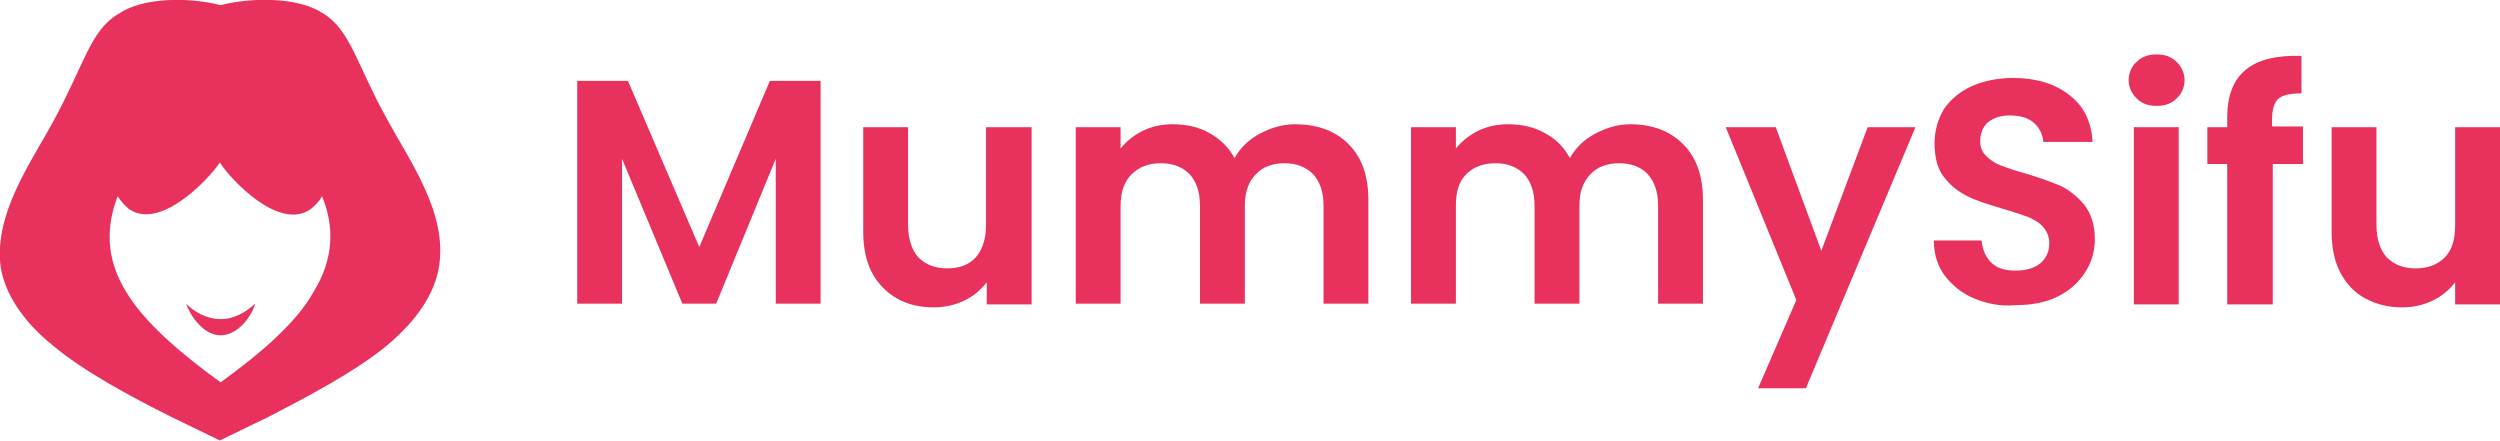 <?xml version="1.0" encoding="utf-8"?>
<!-- Generator: Adobe Illustrator 27.2.0, SVG Export Plug-In . SVG Version: 6.00 Build 0)  -->
<svg version="1.1" id="Layer_1" xmlns="http://www.w3.org/2000/svg" xmlns:xlink="http://www.w3.org/1999/xlink" x="0px" y="0px"
	 viewBox="0 0 340 60" style="enable-background:new 0 0 340 60;" xml:space="preserve">
<style type="text/css">
	.st0{fill:#E9315D;}
</style>
<g>
	<g>
		<path class="st0" d="M52.8,16.5c-4.4-7.9-5.1-12.4-8.9-14.7C40.6-0.4,34.3-0.4,30,0.7c-4.3-1.1-10.6-1.1-13.9,1.2
			c-3.8,2.2-4.6,6.8-8.9,14.7c-3,5.5-8.1,12.6-7.1,19.8C0.7,39.9,3,43.6,7.2,47c4.2,3.5,10.3,6.8,16.1,9.7c2.3,1.1,4.5,2.2,6.6,3.2
			c2.1-1,4.3-2.1,6.6-3.2c5.8-3,12-6.3,16.1-9.7c4.2-3.5,6.5-7.1,7.1-10.7C60.9,29.1,55.8,22,52.8,16.5z M30,52
			c-5.1-3.7-10.3-8-12.9-12.4c-2.7-4.4-2.7-8.8-1.1-12.9c0.4,0.6,0.9,1.2,1.5,1.7c4.2,3,10.8-3.9,12.4-6.3c1.6,2.5,8.2,9.4,12.4,6.3
			c0.6-0.5,1.1-1,1.5-1.7c1.7,4.1,1.6,8.5-1.1,12.9C40.3,44,35.1,48.3,30,52z M34.7,41.3c-0.5,1.8-2.4,4.3-4.7,4.3s-4.1-2.6-4.7-4.3
			c1,1,2.7,2.1,4.7,2.1S33.6,42.3,34.7,41.3z"/>
	</g>
	<g>
		<path class="st0" d="M111.6,11v30.3h-6.1V21.6l-8.1,19.7h-4.6l-8.2-19.7v19.7h-6.1V11h6.9l9.7,22.6l9.6-22.6H111.6z"/>
		<path class="st0" d="M140.3,17.3v24.1h-6.1v-3c-0.8,1-1.8,1.9-3.1,2.5c-1.3,0.6-2.6,0.9-4.1,0.9c-1.9,0-3.6-0.4-5-1.2
			c-1.4-0.8-2.6-2-3.4-3.5c-0.8-1.5-1.2-3.4-1.2-5.5V17.3h6.1v13.3c0,1.9,0.5,3.4,1.4,4.4c1,1,2.3,1.5,3.9,1.5c1.7,0,3-0.5,3.9-1.5
			s1.4-2.5,1.4-4.4V17.3H140.3z"/>
		<path class="st0" d="M183.4,19.6c1.8,1.8,2.7,4.3,2.7,7.6v14.1H180V28c0-1.9-0.5-3.3-1.4-4.3c-1-1-2.3-1.5-3.9-1.5
			c-1.6,0-3,0.5-3.9,1.5c-1,1-1.5,2.4-1.5,4.3v13.3h-6.1V28c0-1.9-0.5-3.3-1.4-4.3c-1-1-2.3-1.5-3.9-1.5c-1.7,0-3,0.5-4,1.5
			s-1.5,2.4-1.5,4.3v13.3h-6.1V17.3h6.1v2.9c0.8-1,1.8-1.8,3-2.4c1.2-0.6,2.6-0.9,4.1-0.9c1.9,0,3.6,0.4,5,1.2s2.6,1.9,3.4,3.4
			c0.8-1.4,1.9-2.5,3.4-3.3s3.1-1.3,4.8-1.3C179.2,16.9,181.6,17.8,183.4,19.6z"/>
		<path class="st0" d="M228.9,19.6c1.8,1.8,2.7,4.3,2.7,7.6v14.1h-6.1V28c0-1.9-0.5-3.3-1.4-4.3s-2.3-1.5-3.9-1.5s-3,0.5-3.9,1.5
			c-1,1-1.5,2.4-1.5,4.3v13.3h-6.1V28c0-1.9-0.5-3.3-1.4-4.3c-1-1-2.3-1.5-3.9-1.5c-1.7,0-3,0.5-4,1.5S198,26.1,198,28v13.3h-6.1
			V17.3h6.1v2.9c0.8-1,1.8-1.8,3-2.4c1.2-0.6,2.6-0.9,4.1-0.9c1.9,0,3.6,0.4,5,1.2c1.5,0.8,2.6,1.9,3.4,3.4c0.8-1.4,1.9-2.5,3.4-3.3
			s3.1-1.3,4.8-1.3C224.7,16.9,227.1,17.8,228.9,19.6z"/>
		<path class="st0" d="M260.5,17.3l-14.9,35.5h-6.5l5.2-12l-9.6-23.5h6.8l6.2,16.8l6.3-16.8L260.5,17.3L260.5,17.3z"/>
		<path class="st0" d="M268.5,40.6c-1.7-0.7-3-1.8-4-3.1s-1.5-3-1.5-4.8h6.5c0.1,1.2,0.5,2.2,1.3,3s1.9,1.1,3.3,1.1
			c1.4,0,2.5-0.3,3.4-1c0.8-0.7,1.2-1.6,1.2-2.7c0-0.9-0.3-1.6-0.8-2.2c-0.5-0.6-1.2-1-2.1-1.4c-0.8-0.3-2-0.7-3.4-1.1
			c-2-0.6-3.6-1.1-4.8-1.7c-1.2-0.6-2.3-1.4-3.2-2.6c-0.9-1.1-1.3-2.7-1.3-4.6c0-1.8,0.5-3.4,1.3-4.7c0.9-1.3,2.2-2.4,3.8-3.1
			c1.6-0.7,3.5-1.1,5.6-1.1c3.1,0,5.7,0.8,7.6,2.3c2,1.5,3,3.6,3.2,6.4h-6.7c-0.1-1-0.5-1.9-1.3-2.6s-1.9-1-3.3-1
			c-1.2,0-2.1,0.3-2.9,0.9c-0.7,0.6-1.1,1.5-1.1,2.6c0,0.8,0.3,1.5,0.8,2s1.2,1,2,1.3s1.9,0.7,3.4,1.1c2,0.6,3.6,1.2,4.8,1.7
			c1.2,0.6,2.3,1.5,3.2,2.6c0.9,1.2,1.4,2.7,1.4,4.6c0,1.6-0.4,3.1-1.3,4.5s-2.1,2.5-3.7,3.3c-1.6,0.8-3.5,1.2-5.8,1.2
			C272.1,41.7,270.2,41.3,268.5,40.6z"/>
		<path class="st0" d="M290.6,13.4c-0.7-0.7-1.1-1.5-1.1-2.5s0.4-1.9,1.1-2.5c0.7-0.7,1.6-1,2.7-1s2,0.3,2.7,1s1.1,1.5,1.1,2.5
			s-0.4,1.9-1.1,2.5c-0.7,0.7-1.6,1-2.7,1S291.3,14.1,290.6,13.4z M296.3,17.3v24.1h-6.1V17.3H296.3z"/>
		<path class="st0" d="M313.3,22.3h-4.2v19.1h-6.2V22.3h-2.7v-5h2.7V16c0-2.9,0.8-5.1,2.5-6.5s4.2-2,7.6-1.9v5.1
			c-1.5,0-2.5,0.2-3.1,0.7c-0.6,0.5-0.9,1.5-0.9,2.8v1h4.2V22.3L313.3,22.3z"/>
		<path class="st0" d="M340,17.3v24.1h-6.1v-3c-0.8,1-1.8,1.9-3.1,2.5c-1.3,0.6-2.6,0.9-4.1,0.9c-1.9,0-3.5-0.4-5-1.2
			c-1.5-0.8-2.6-2-3.4-3.5s-1.2-3.4-1.2-5.5V17.3h6.1v13.3c0,1.9,0.5,3.4,1.4,4.4c1,1,2.3,1.5,3.9,1.5c1.7,0,3-0.5,4-1.5
			s1.4-2.5,1.4-4.4V17.3H340z"/>
	</g>
</g>
</svg>
